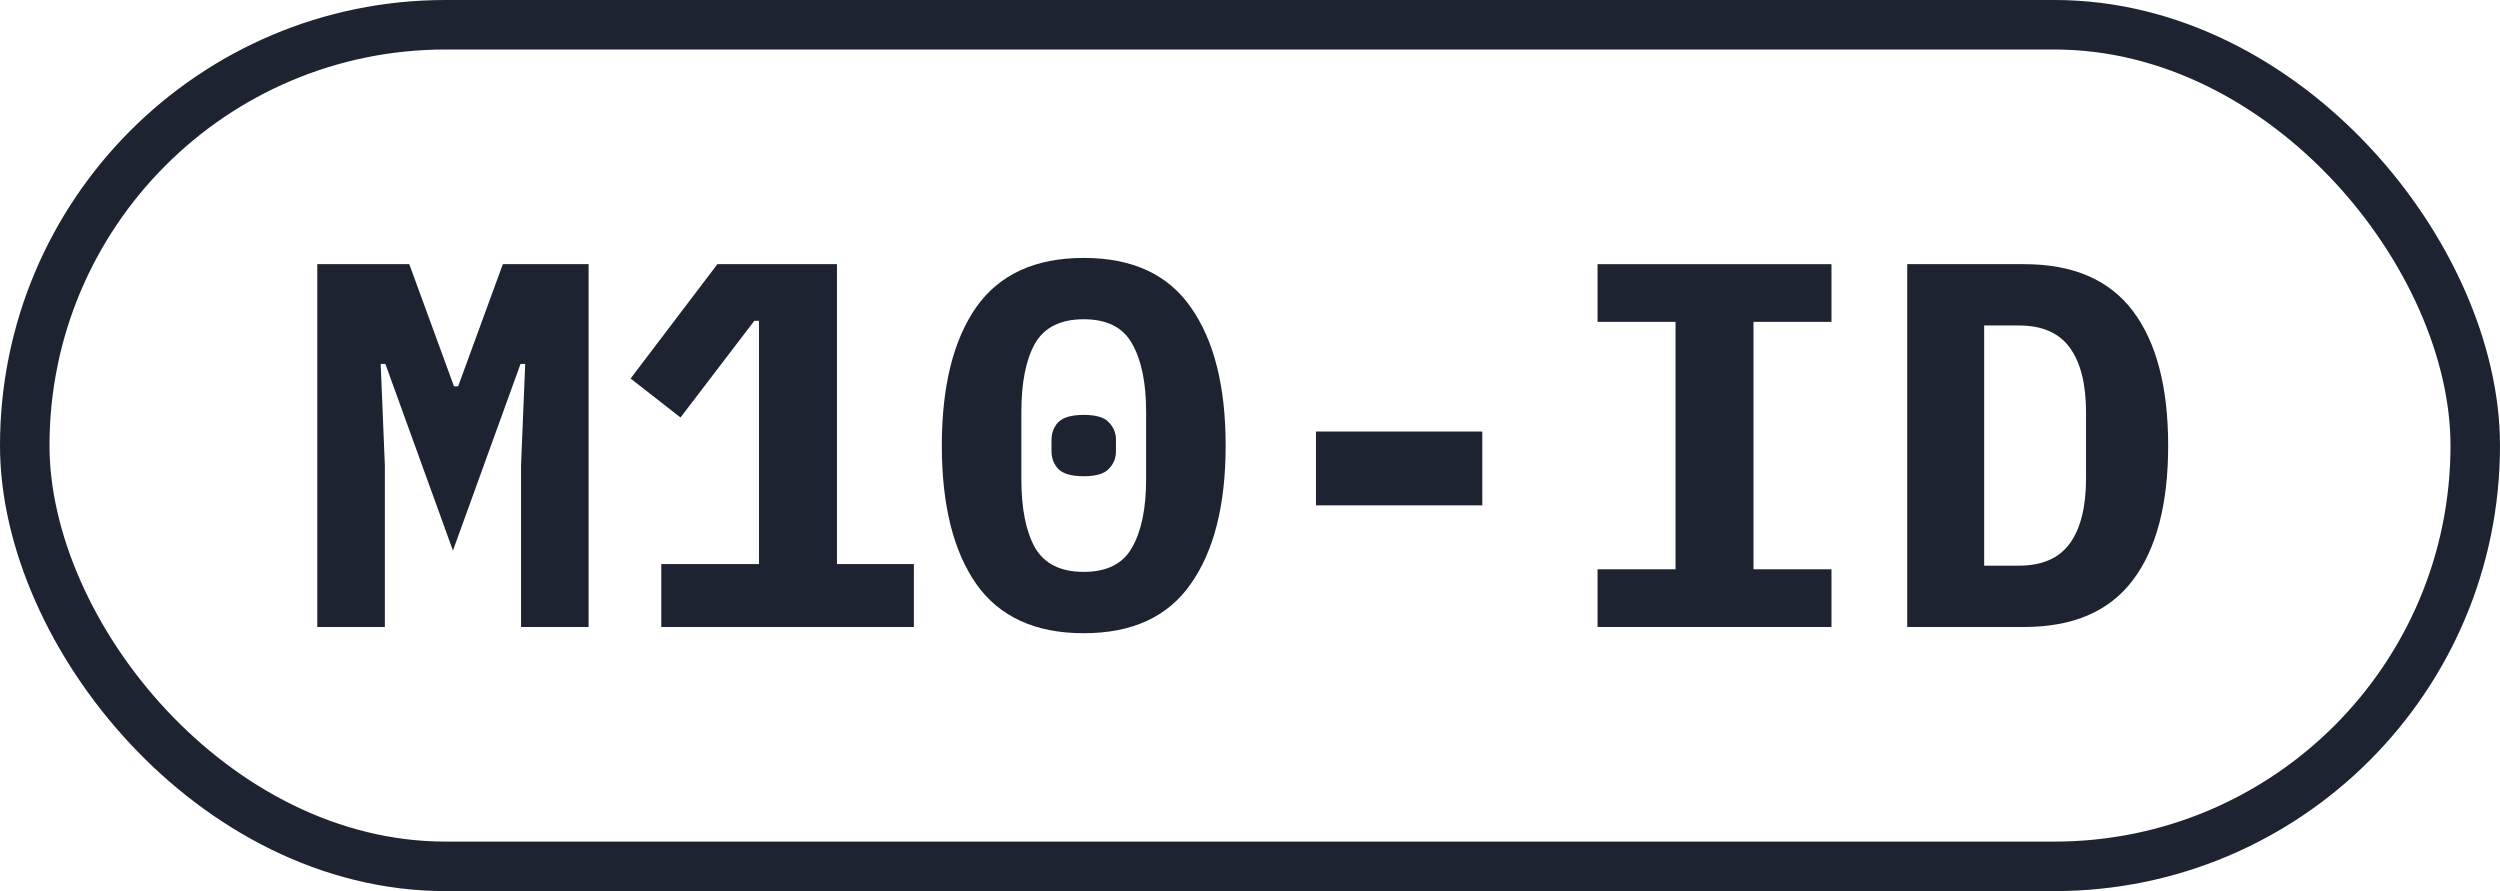 <?xml version="1.0" encoding="UTF-8"?> <svg xmlns="http://www.w3.org/2000/svg" width="101" height="36" viewBox="0 0 101 36" fill="none"> <path d="M21.05 18.799L21.218 14.704H21.029L18.299 22.243L15.569 14.704H15.38L15.548 18.799V25.33H12.818V10.672H16.535L18.341 15.607H18.509L20.315 10.672H23.78V25.33H21.05V18.799Z" fill="#1D2331"></path> <path d="M26.715 25.33V22.789H30.663V12.961H30.474L27.492 16.867L25.476 15.292L28.983 10.672H33.813V22.789H36.921V25.33H26.715Z" fill="#1D2331"></path> <path d="M43.783 25.582C41.823 25.582 40.374 24.917 39.436 23.587C38.512 22.257 38.05 20.395 38.05 18.001C38.05 15.607 38.512 13.745 39.436 12.415C40.374 11.085 41.823 10.42 43.783 10.42C45.743 10.42 47.185 11.085 48.109 12.415C49.047 13.745 49.516 15.607 49.516 18.001C49.516 20.395 49.047 22.257 48.109 23.587C47.185 24.917 45.743 25.582 43.783 25.582ZM43.783 23.104C44.721 23.104 45.372 22.775 45.736 22.117C46.114 21.459 46.303 20.542 46.303 19.366V16.636C46.303 15.46 46.114 14.543 45.736 13.885C45.372 13.227 44.721 12.898 43.783 12.898C42.845 12.898 42.187 13.227 41.809 13.885C41.445 14.543 41.263 15.46 41.263 16.636V19.366C41.263 20.542 41.445 21.459 41.809 22.117C42.187 22.775 42.845 23.104 43.783 23.104ZM43.783 19.24C43.293 19.24 42.95 19.142 42.754 18.946C42.572 18.75 42.481 18.512 42.481 18.232V17.77C42.481 17.49 42.572 17.252 42.754 17.056C42.95 16.86 43.293 16.762 43.783 16.762C44.273 16.762 44.609 16.86 44.791 17.056C44.987 17.252 45.085 17.49 45.085 17.77V18.232C45.085 18.512 44.987 18.75 44.791 18.946C44.609 19.142 44.273 19.24 43.783 19.24Z" fill="#1D2331"></path> <path d="M53.165 20.416V17.434H59.885V20.416H53.165Z" fill="#1D2331"></path> <path d="M64.541 25.33V22.999H67.692V13.003H64.541V10.672H73.992V13.003H70.841V22.999H73.992V25.33H64.541Z" fill="#1D2331"></path> <path d="M77.052 10.672H81.777C83.751 10.672 85.214 11.302 86.166 12.562C87.118 13.822 87.594 15.635 87.594 18.001C87.594 20.367 87.118 22.18 86.166 23.44C85.214 24.7 83.751 25.33 81.777 25.33H77.052V10.672ZM81.567 22.852C82.505 22.852 83.191 22.551 83.625 21.949C84.059 21.347 84.276 20.472 84.276 19.324V16.657C84.276 15.523 84.059 14.655 83.625 14.053C83.191 13.451 82.505 13.15 81.567 13.15H80.16V22.852H81.567Z" fill="#1D2331"></path> <rect x="1" y="1" width="99" height="34" rx="17" stroke="#1D2331" stroke-width="2"></rect> </svg> 
